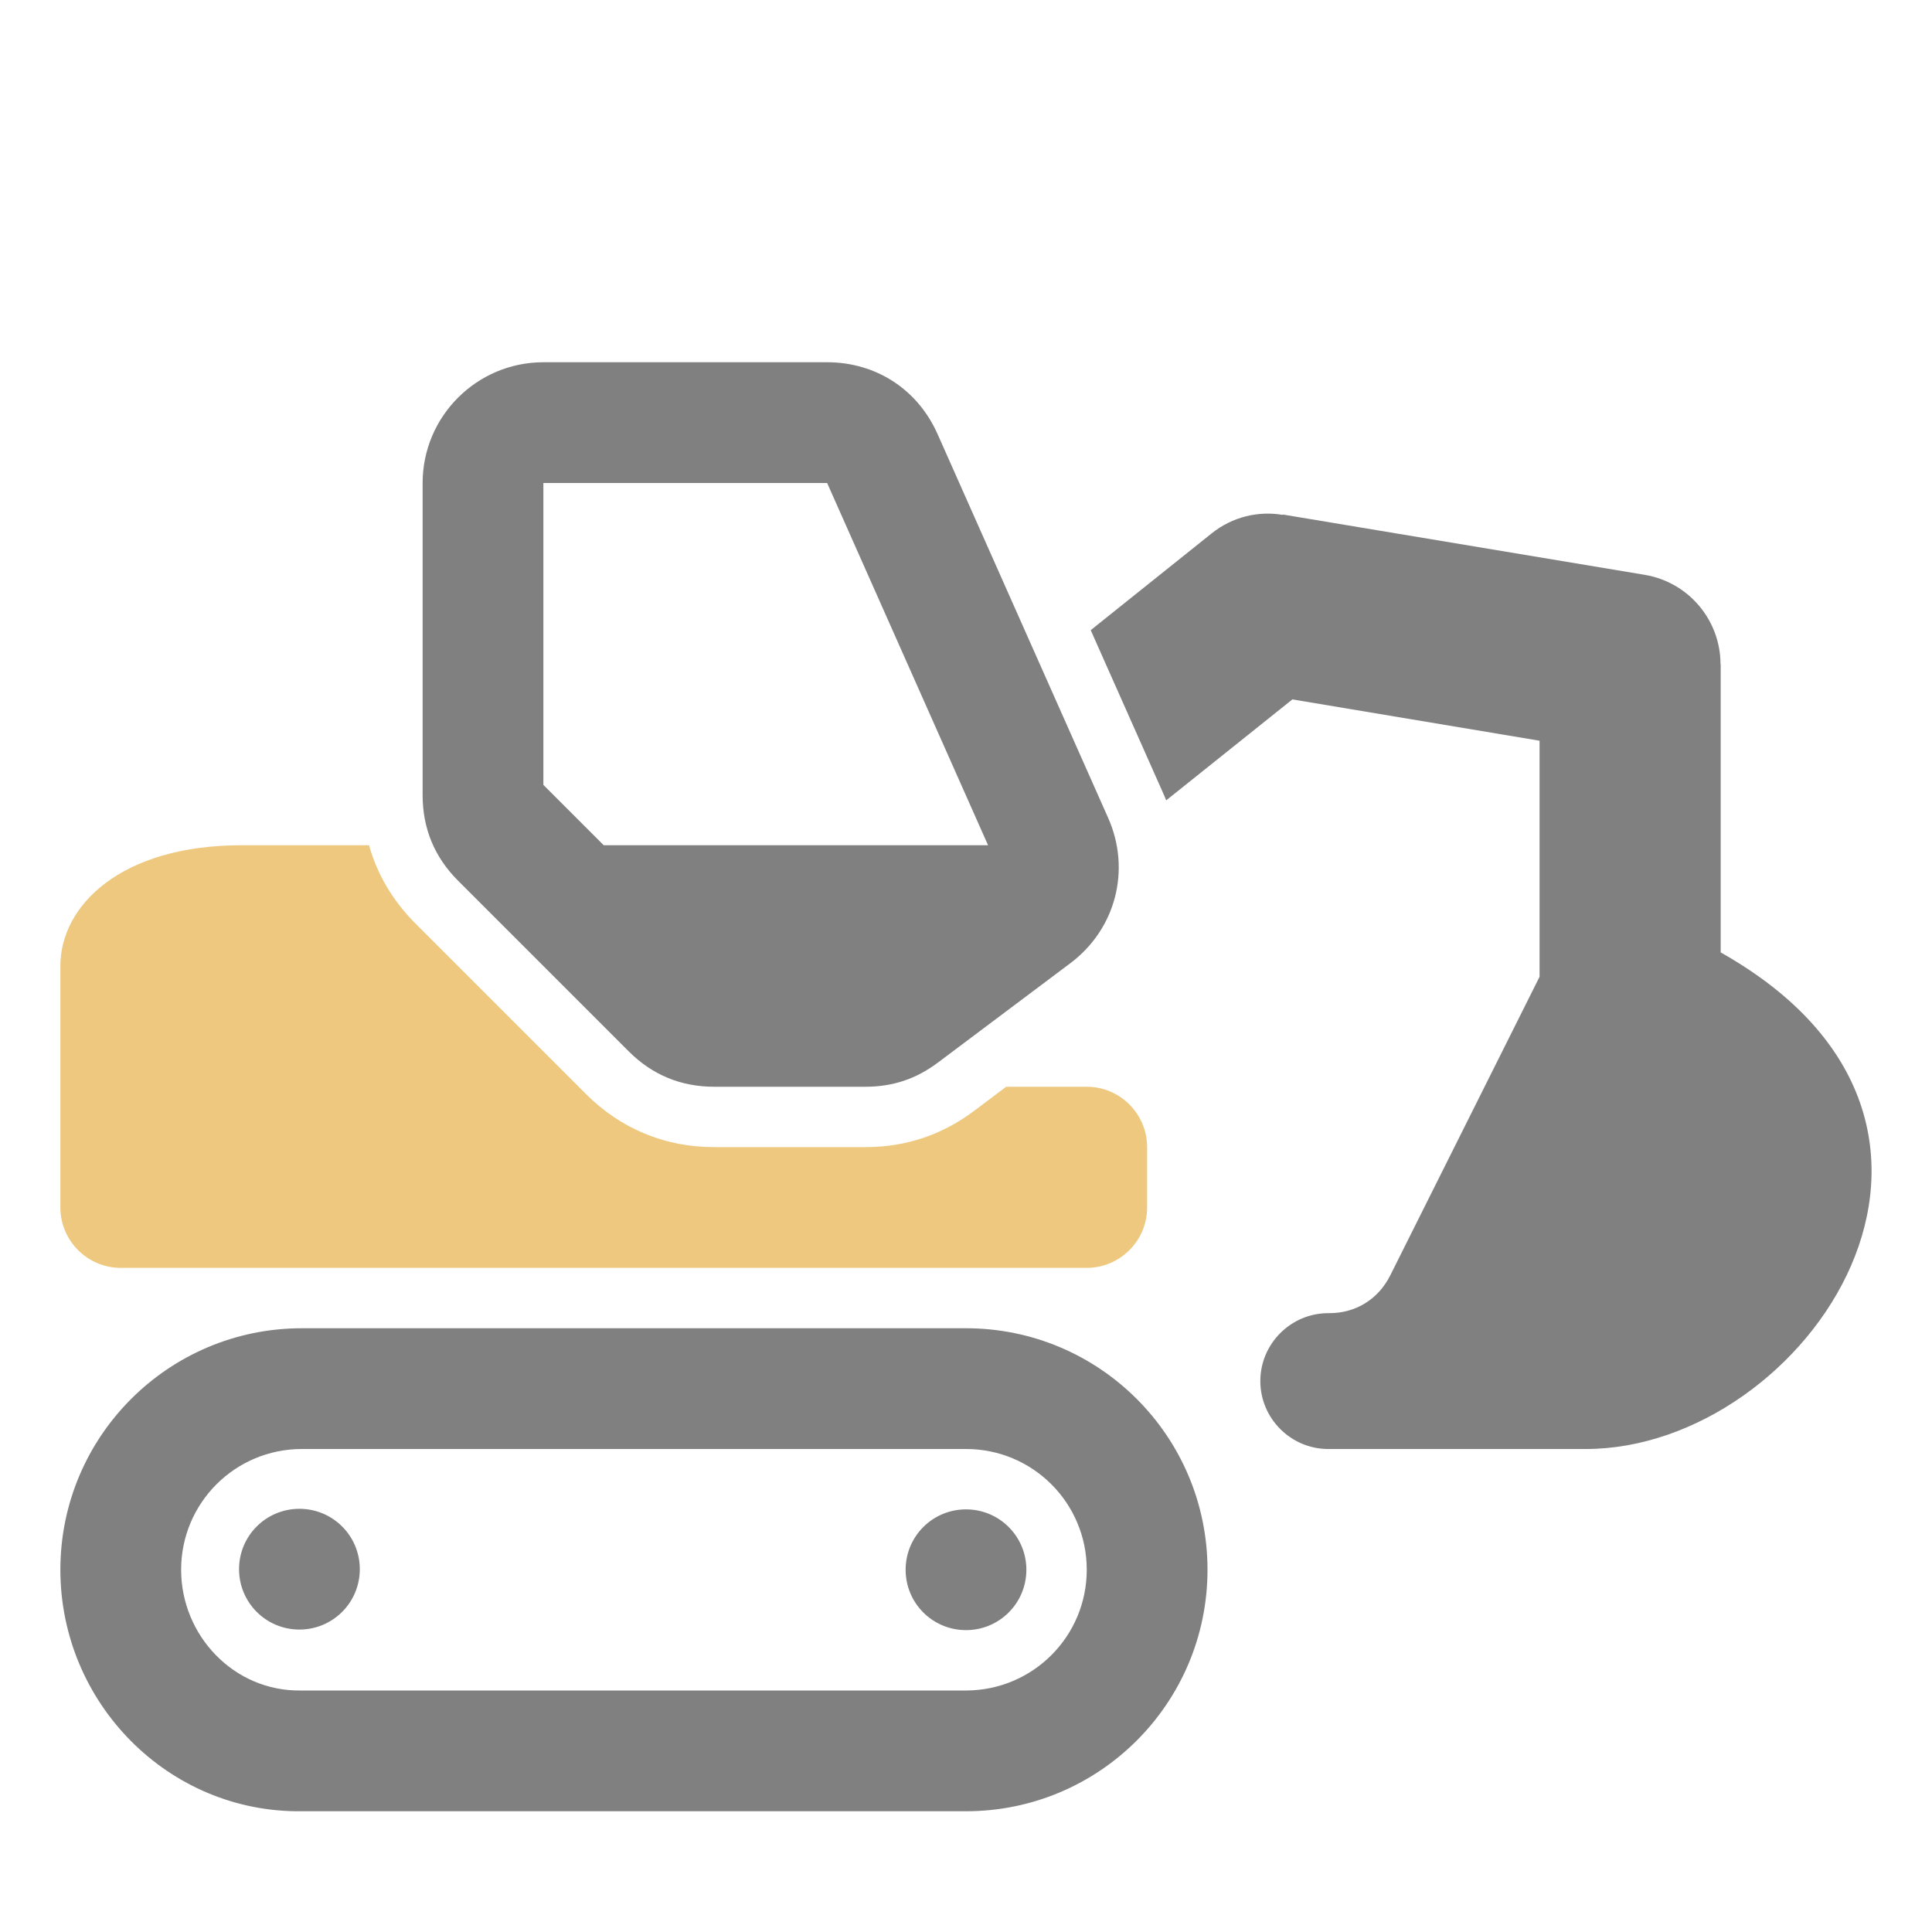 <svg xmlns="http://www.w3.org/2000/svg" width="1024" height="1024" shape-rendering="geometricPrecision" text-rendering="geometricPrecision" image-rendering="optimizeQuality" clip-rule="evenodd" viewBox="0 0 10240 10240"><title>excavator icon</title><desc>excavator icon from the IconExperience.com O-Collection. Copyright by INCORS GmbH (www.incors.com).</desc><path fill="gray" d="M5120 8000c177 0 320 143 320 320s-143 320-320 320-320-143-320-320 143-320 320-320zm-3533-3c177 0 320 143 320 320s-143 320-320 320-320-143-320-320 143-320 320-320z"/><path fill="gray" d="M5120 7040c707 0 1280 573 1280 1280s-573 1280-1280 1280H1600c-707 9-1280-573-1280-1280s573-1280 1280-1280h3520zm3 1920c352-2 637-287 637-640 0-354-286-640-640-640H1600c-354 0-640 286-640 640 0 348 279 644 632 640h3531z"/><path fill="#EDC87E" d="M320 5120c0-320 320-640 960-640h676c43 155 126 294 245 414l905 905c185 184 418 281 679 281h802c213 0 405-64 576-192l170-128h427c176 0 320 144 320 320v320c0 176-144 320-320 320H640c-176 0-320-144-320-320V5120z"/><path fill="gray" d="M7046 6960h-6c-198 0-360 162-360 360s162 360 360 360h1365c1171 0 2341-1716 715-2632V3520h-1c0-230-166-433-400-473l-1920-320v2c-130-22-267 10-377 98l-641 513 384 864c6 13 11 26 16 38l669-535 1310 219v1251l-792 1584c-63 125-182 199-322 199zM2880 1920h1504c259 0 480 144 585 380l904 2034c123 276 41 591-201 772l-701 526c-116 87-240 128-384 128h-802c-176 0-328-63-452-187l-906-906c-124-124-187-276-187-452V2560c0-353 287-640 640-640zm0 640v1600l320 320h2037l-853-1920H2880z"/></svg>
